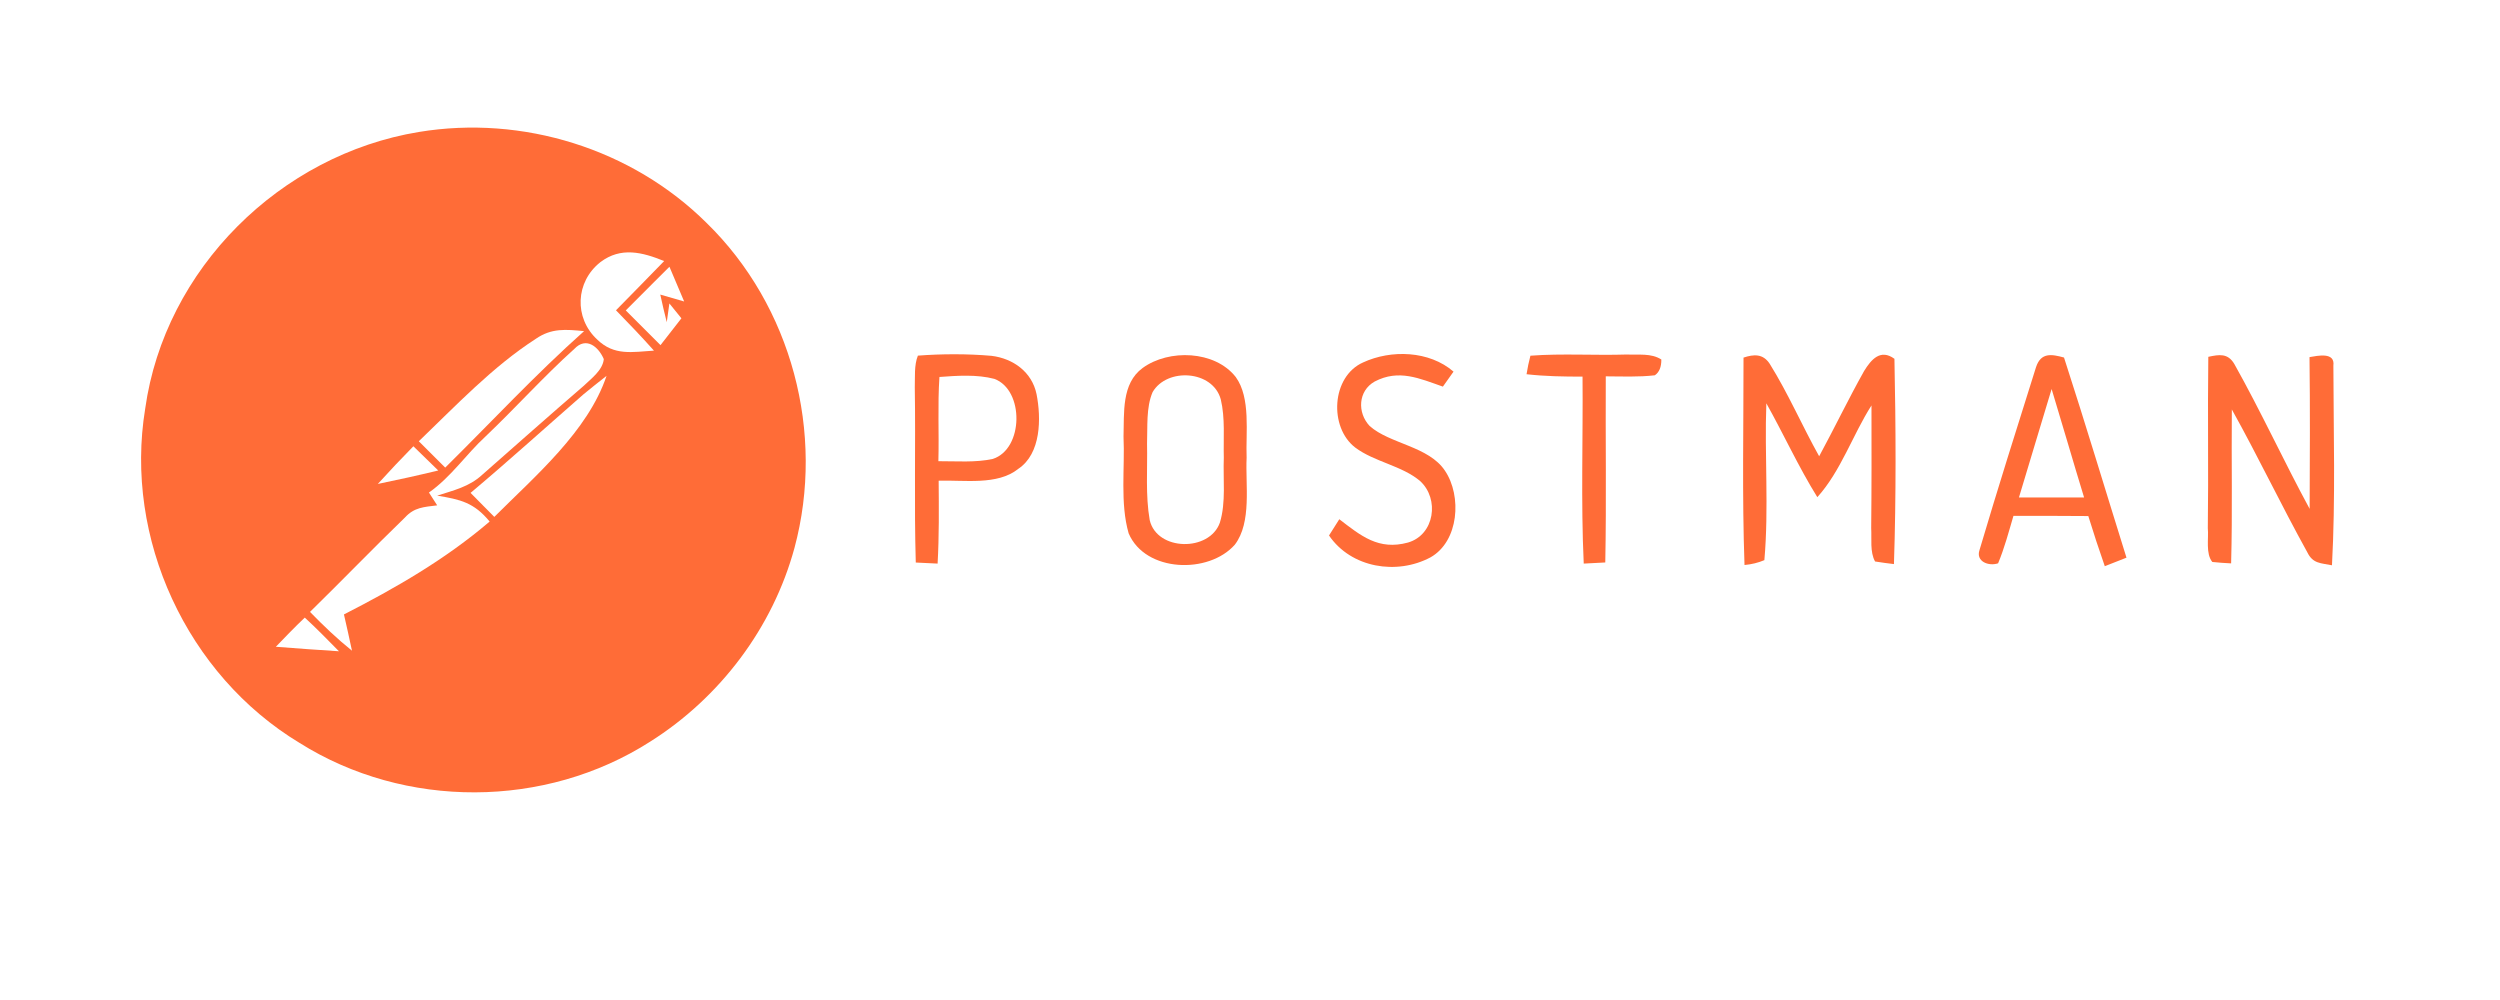 <?xml version="1.0" encoding="UTF-8" standalone="no"?>
<!DOCTYPE svg PUBLIC "-//W3C//DTD SVG 1.1//EN" "http://www.w3.org/Graphics/SVG/1.1/DTD/svg11.dtd">
<svg xmlns="http://www.w3.org/2000/svg" version="1.1" viewBox="0 0 355 142" width="355.0pt" height="142.0pt">
<path d="M 0.00 0.00 L 355.00 0.00 L 355.00 142.00 L 0.00 142.00 L 0.00 0.00 Z" fill="#ffffff" />
<path d="M 59.48 18.74 C 74.21 16.30 89.73 21.13 100.34 31.66 C 112.43 43.46 117.19 61.51 112.82 77.79 C 109.74 89.13 102.25 99.05 92.33 105.31 C 77.42 114.85 57.51 114.92 42.53 105.49 C 26.54 95.83 17.59 76.46 20.62 58.02 C 23.40 38.16 39.81 21.97 59.48 18.74 Z" fill="#ff6c37" />
<path d="M 94.31 37.07 C 92.05 39.42 89.74 41.73 87.47 44.06 C 89.30 45.94 91.12 47.83 92.86 49.79 C 89.78 49.98 87.21 50.56 84.80 48.21 C 81.48 45.14 81.71 40.01 85.26 37.22 C 88.17 35.02 91.21 35.81 94.31 37.07 Z" fill="#ffffff" />
<path d="M 95.06 37.88 C 95.76 39.52 96.46 41.16 97.15 42.81 C 96.02 42.48 94.89 42.15 93.76 41.83 C 94.04 43.14 94.35 44.45 94.68 45.75 L 95.05 43.09 C 95.62 43.79 96.19 44.50 96.76 45.20 C 95.77 46.47 94.78 47.74 93.79 49.01 C 92.15 47.37 90.50 45.72 88.86 44.08 C 90.22 42.71 91.58 41.35 92.94 39.99 C 93.64 39.29 94.35 38.58 95.06 37.88 Z" fill="#ffffff" />
<path d="M 82.94 47.02 C 76.06 53.15 69.77 59.93 63.22 66.40 C 61.97 65.16 60.72 63.91 59.47 62.66 C 64.72 57.62 69.95 52.07 76.09 48.11 C 78.32 46.57 80.34 46.77 82.94 47.02 Z" fill="#ffffff" />
<path d="M 85.74 50.99 C 85.59 52.58 83.93 53.78 82.84 54.83 C 78.01 58.99 73.24 63.23 68.45 67.44 C 66.62 69.13 64.40 69.63 62.08 70.38 C 65.38 70.93 67.30 71.35 69.53 74.06 C 63.23 79.44 56.19 83.49 48.84 87.25 C 49.23 88.96 49.62 90.68 49.98 92.40 C 47.86 90.70 45.91 88.83 44.02 86.89 C 48.55 82.46 52.95 77.89 57.50 73.49 C 58.83 72.03 60.19 72.00 62.08 71.76 C 61.68 71.15 61.30 70.55 60.91 69.94 C 64.08 67.71 66.14 64.56 68.96 61.96 C 73.23 57.90 77.19 53.47 81.56 49.54 C 83.22 47.78 84.96 49.20 85.74 50.99 Z" fill="#ffffff" />
<path d="M 130.34 50.50 C 133.74 50.24 137.41 50.23 140.81 50.53 C 143.88 50.91 146.54 52.83 147.19 55.97 C 147.86 59.38 147.85 64.42 144.59 66.58 C 141.64 68.96 136.87 68.14 133.29 68.26 C 133.32 72.19 133.36 76.11 133.14 80.03 C 132.11 79.98 131.07 79.93 130.04 79.88 C 129.80 71.59 130.03 63.29 129.90 55.00 C 129.95 53.55 129.79 51.86 130.34 50.50 Z" fill="#ff6c37" />
<path d="M 206.40 52.77 C 205.90 53.48 205.39 54.19 204.89 54.90 C 201.58 53.74 198.62 52.38 195.20 54.18 C 192.84 55.51 192.71 58.60 194.49 60.49 C 197.34 63.04 202.89 63.36 205.19 66.85 C 207.60 70.43 207.18 76.87 203.12 79.15 C 198.35 81.69 191.88 80.66 188.72 76.04 C 189.21 75.27 189.70 74.50 190.18 73.73 C 193.25 76.08 195.75 78.19 199.94 77.04 C 203.73 75.93 204.42 70.85 201.67 68.32 C 199.09 66.12 195.15 65.59 192.44 63.55 C 188.69 60.67 189.06 53.47 193.55 51.47 C 197.54 49.62 202.96 49.79 206.40 52.77 Z" fill="#ff6c37" />
<path d="M 217.32 50.51 C 221.86 50.17 226.45 50.49 231.01 50.34 C 232.68 50.42 234.46 50.12 235.91 51.05 C 235.92 52.11 235.62 52.85 234.99 53.29 C 232.70 53.56 230.33 53.45 228.02 53.44 C 227.97 62.25 228.12 71.07 227.95 79.87 C 226.93 79.93 225.91 79.98 224.89 80.03 C 224.48 71.19 224.80 62.32 224.72 53.48 C 222.06 53.48 219.41 53.44 216.77 53.14 C 216.91 52.25 217.09 51.37 217.32 50.51 Z" fill="#ff6c37" />
<path d="M 251.30 51.66 C 253.92 55.86 255.90 60.46 258.32 64.79 C 260.50 60.77 262.48 56.64 264.71 52.67 C 265.72 51.04 267.03 49.50 269.01 50.95 C 269.21 60.63 269.26 70.41 268.94 80.10 C 268.04 80.00 267.15 79.87 266.26 79.73 C 265.51 78.39 265.80 76.49 265.71 75.00 C 265.77 69.19 265.76 63.38 265.75 57.57 C 263.06 61.79 261.41 66.89 258.06 70.60 C 255.38 66.28 253.30 61.70 250.82 57.27 C 250.55 64.66 251.19 72.20 250.54 79.54 C 249.67 79.91 248.73 80.14 247.72 80.23 C 247.37 70.43 247.59 60.59 247.58 50.78 C 249.05 50.29 250.35 50.21 251.30 51.66 Z" fill="#ff6c37" />
<path d="M 317.27 51.68 C 321.05 58.41 324.29 65.47 327.97 72.26 C 328.00 65.08 328.04 57.89 327.95 50.71 C 329.11 50.52 331.60 49.94 331.34 51.92 C 331.36 61.34 331.65 70.86 331.14 80.27 C 329.53 79.95 328.42 80.05 327.63 78.41 C 323.93 71.73 320.64 64.81 316.92 58.14 C 316.85 65.42 317.02 72.71 316.82 80.00 C 315.93 79.96 315.04 79.89 314.15 79.80 C 313.18 78.63 313.65 76.45 313.51 75.00 C 313.62 66.89 313.47 58.78 313.58 50.67 C 315.12 50.34 316.34 50.12 317.27 51.68 Z" fill="#ff6c37" />
<path d="M 175.47 53.53 C 177.64 56.50 176.88 61.49 177.02 65.00 C 176.83 68.82 177.78 74.14 175.35 77.34 C 171.63 81.56 162.64 81.29 160.27 75.74 C 159.03 71.44 159.75 66.46 159.54 62.00 C 159.65 58.67 159.22 54.47 162.26 52.25 C 165.98 49.54 172.51 49.76 175.47 53.53 Z" fill="#ff6c37" />
<path d="M 293.09 50.77 C 296.15 60.21 299.00 69.72 301.96 79.19 C 300.94 79.59 299.91 80.00 298.88 80.40 C 298.05 78.04 297.28 75.67 296.54 73.28 C 293.00 73.25 289.46 73.25 285.91 73.25 C 285.25 75.49 284.63 77.84 283.73 79.99 C 282.38 80.45 280.54 79.72 281.09 78.11 C 283.66 69.43 286.40 60.76 289.12 52.12 C 289.82 50.03 291.31 50.28 293.09 50.77 Z" fill="#ff6c37" />
<path d="M 133.40 53.53 C 135.94 53.34 138.72 53.15 141.20 53.80 C 145.47 55.39 145.36 63.77 140.97 65.17 C 138.48 65.71 135.79 65.48 133.25 65.49 C 133.36 61.51 133.13 57.50 133.40 53.53 Z" fill="#ffffff" />
<path d="M 173.35 56.71 C 173.99 59.36 173.71 62.29 173.78 65.00 C 173.66 67.98 174.11 71.35 173.22 74.22 C 171.74 78.38 164.29 78.27 163.26 73.86 C 162.64 70.32 162.96 66.59 162.88 63.00 C 162.97 60.65 162.73 57.87 163.67 55.68 C 165.71 52.17 172.22 52.56 173.35 56.71 Z" fill="#ffffff" />
<path d="M 86.13 53.37 C 83.49 61.24 75.95 67.64 70.19 73.40 C 69.07 72.26 67.94 71.13 66.82 69.99 C 72.25 65.43 77.52 60.65 82.87 55.98 C 83.94 55.10 85.03 54.23 86.13 53.37 Z" fill="#ffffff" />
<path d="M 291.33 55.24 C 292.89 60.36 294.37 65.51 295.94 70.64 C 292.86 70.65 289.78 70.65 286.69 70.64 C 288.26 65.51 289.76 60.36 291.33 55.24 Z" fill="#ffffff" />
<path d="M 58.70 63.37 C 59.88 64.52 61.06 65.66 62.23 66.81 C 59.38 67.50 56.52 68.13 53.65 68.72 C 55.30 66.90 56.98 65.12 58.70 63.37 Z" fill="#ffffff" />
<path d="M 43.28 87.70 C 44.96 89.24 46.53 90.86 48.13 92.48 C 45.15 92.29 42.16 92.08 39.17 91.84 C 40.52 90.44 41.86 89.04 43.28 87.70 Z" fill="#ffffff" />
</svg>